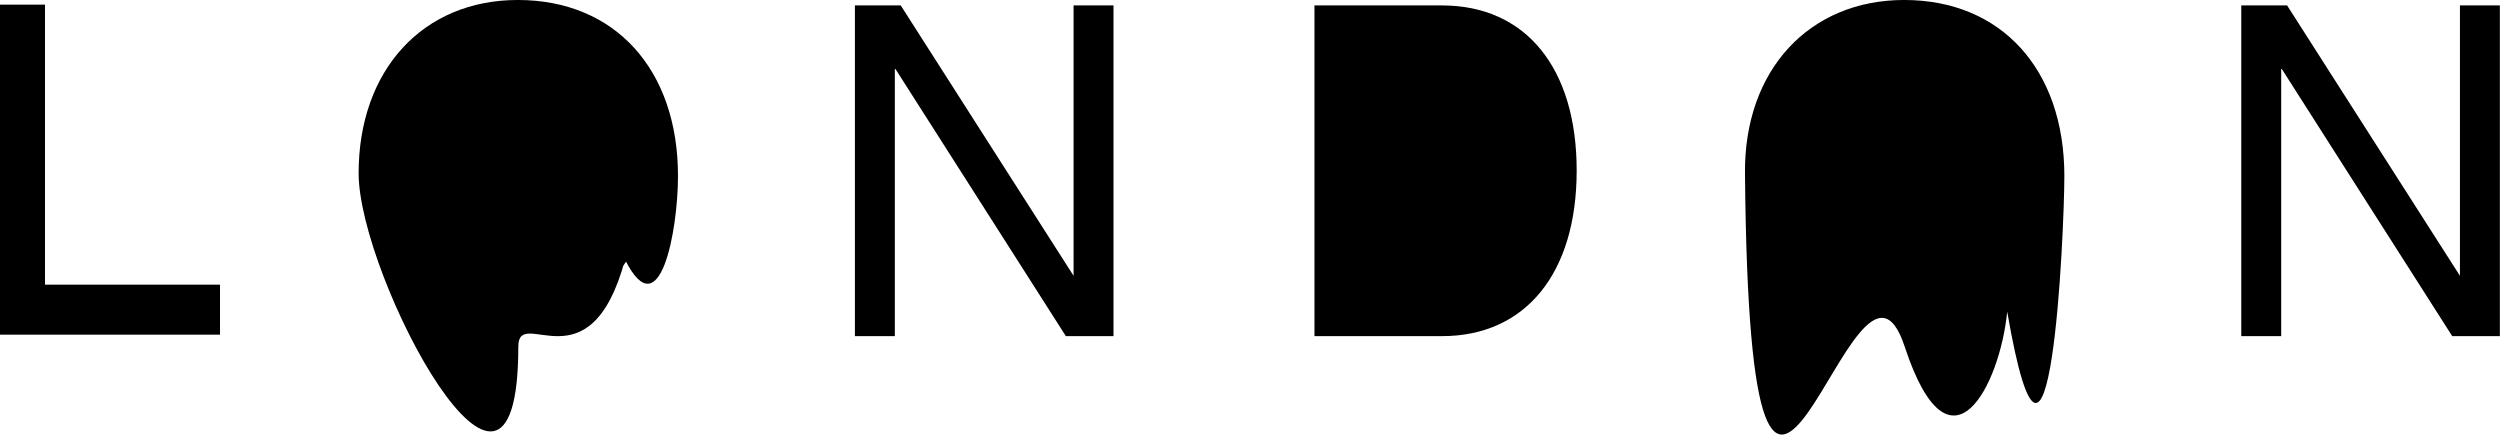 <?xml version="1.0" encoding="UTF-8" standalone="no"?>
<!-- Created with Inkscape (http://www.inkscape.org/) -->

<svg
   width="499.942"
   height="86.908"
   viewBox="0 0 499.942 86.908"
   version="1.1"
   id="SVGRoot"
   sodipodi:docname="LONDON.svg"
   inkscape:version="1.1.1 (3bf5ae0d25, 2021-09-20)"
   xmlns:inkscape="http://www.inkscape.org/namespaces/inkscape"
   xmlns:sodipodi="http://sodipodi.sourceforge.net/DTD/sodipodi-0.dtd"
   xmlns="http://www.w3.org/2000/svg"
   xmlns:svg="http://www.w3.org/2000/svg">
  <sodipodi:namedview
     id="namedview374"
     pagecolor="#505050"
     bordercolor="#eeeeee"
     borderopacity="1"
     inkscape:pageshadow="0"
     inkscape:pageopacity="0"
     inkscape:pagecheckerboard="0"
     inkscape:document-units="px"
     showgrid="true"
     inkscape:zoom="1"
     inkscape:cx="241"
     inkscape:cy="187.5"
     inkscape:window-width="1600"
     inkscape:window-height="832"
     inkscape:window-x="0"
     inkscape:window-y="0"
     inkscape:window-maximized="1"
     inkscape:current-layer="layer1"
     inkscape:lockguides="true">
    <inkscape:grid
       type="xygrid"
       id="grid380"
       originx="-5"
       originy="-38.068" />
  </sodipodi:namedview>
  <defs
     id="defs369">
    <rect
       x="10"
       y="30"
       width="420"
       height="90"
       id="rect16995" />
  </defs>
  <g
     inkscape:label="Layer 1"
     inkscape:groupmode="layer"
     id="layer1"
     transform="translate(-5,-38.068)">
    <g
       aria-label="L O N D O N"
       transform="matrix(1.26,0,0,1.26,-14.992,-9.987)"
       id="text16993"
       style="font-size:72px;white-space:pre">
      <path
         d="m 23.009,38.876 h -7.142 v 52.378 l 34.919,10e-7 V 83.318 H 23.009 Z"
         id="path33792"
         sodipodi:nodetypes="ccccccc" />
      <path
         d="m 98.056,38.136 c -15.048,0 -25.272,11.088 -25.272,27.504 0,16.488 25.344,64.022 25.344,27.504 0,-6.652 11.384,6.84 16.939,-13.794 5.555,11.11 8.405,-4.71 8.405,-13.278 0,-16.92 -10.008,-27.936 -25.416,-27.936 z m 0,5.904 c 11.376,0 18.72,8.568 18.72,21.888 0,12.672 -7.56,21.312 -18.648,21.312 -11.232,0 -18.648,-8.64 -18.648,-21.6 0,-12.96 7.416,-21.6 18.576,-21.6 z"
         id="path33794"
         sodipodi:nodetypes="ssscsssssss" />
      <path
         d="m 192.592,39 h -6.336 V 81.912 L 158.824,39 h -7.272 v 52.488 h 6.336 V 48.936 l 27.144,42.552 h 7.56 z"
         id="path33796"
         sodipodi:nodetypes="ccccccccccc" />
      <path
         d="m 224.488,91.488 h 20.232 c 13.248,0 21.384,-9.936 21.384,-26.28 0,-16.272 -8.064,-26.208 -21.384,-26.208 h -20.232 z m 6.696,-5.904 v -40.68 h 12.384 c 10.368,0 15.84,6.984 15.84,20.376 0,13.32 -5.472,20.304 -15.84,20.304 z"
         id="path33798" />
      <path
         d="m 318.088,38.136 c -15.048,0 -25.422,11.089 -25.272,27.504 0.813,89.103 17.308,3.084 25.344,27.504 7.213,21.918 15.149,6.046 16.272,-5.544 6.813,39.366 9.072,-12.96 9.072,-21.528 0,-16.92 -10.008,-27.936 -25.416,-27.936 z m 0,5.904 c 11.376,0 18.72,8.568 18.72,21.888 0,12.672 -7.56,21.312 -18.648,21.312 -11.232,0 -18.648,-8.64 -18.648,-21.6 0,-12.96 7.416,-21.6 18.576,-21.6 z"
         id="path33800"
         sodipodi:nodetypes="ssscsssssss" />
      <path
         d="m 412.624,39 h -6.336 V 81.912 L 378.856,39 h -7.272 v 52.488 h 6.336 V 48.936 l 27.144,42.552 h 7.56 z"
         id="path33802" />
    </g>
    <circle
       id="path35712"
       style="fill:#000000;stroke:none"
       cx="90"
       cy="95"
       r="1.5" />
    <circle
       id="path35714"
       style="fill:#000000;stroke:none"
       cx="90"
       cy="50"
       r="1.5" />
    <circle
       style="fill:#000000;fill-rule:evenodd"
       id="path35930"
       cx="110"
       cy="75"
       r="20" />
    <ellipse
       style="fill:#000000;fill-rule:evenodd;stroke-width:1.827"
       id="path35935"
       cx="109.762"
       cy="72.519"
       rx="26.113"
       ry="28.753" />
    <ellipse
       style="fill:#000000;fill-rule:evenodd;stroke-width:1.827"
       id="path35935-3"
       cx="386.304"
       cy="72.375"
       rx="26.113"
       ry="28.753" />
    <ellipse
       style="fill:#000000;fill-rule:evenodd;stroke-width:1.173"
       id="path36693"
       cx="290.708"
       cy="72.614"
       rx="22.234"
       ry="32.038" />
    <path
       style="fill:#000000;fill-rule:evenodd"
       id="path36886"
       d="m 281.393,48.832 c 0.104,-0.506 0.275,-0.996 0.374,-1.503 0.029,-0.356 0.072,-1.114 -0.183,-1.379 -0.03,-0.032 -0.115,-0.068 -0.153,-0.087 -0.158,-0.132 -0.253,-0.317 -0.394,-0.467 -1.665,-1.79 -5.595,-0.626 -7.133,-0.72 -0.382,0.489 -0.696,1.009 -0.795,1.631 -0.066,0.412 -0.034,0.532 -0.004,0.939 0.034,0.142 0.056,0.287 0.101,0.426 0.101,0.312 0.185,0.455 0.378,0.708 1.579,2.072 2.993,0.96 7.163,1.117 0.224,0.008 0.298,-0.334 0.447,-0.501 0.467,-0.672 0.762,-1.44 0.686,-2.271 -0.052,-0.572 -0.13,-0.652 -0.344,-1.154 -0.098,-0.144 -0.183,-0.298 -0.295,-0.432 -1.468,-1.76 -6.826,-0.945 -7.135,-0.958 -0.17,-0.007 -0.26,0.222 -0.363,0.357 -0.359,0.474 -0.36,0.673 -0.536,1.248 -0.02,0.231 -0.063,0.461 -0.059,0.693 0.014,0.828 0.361,1.627 0.807,2.309 0.095,0.146 0.206,0.28 0.309,0.42 0.093,0.111 0.187,0.221 0.28,0.332 0,0 7.036,-1.959 7.036,-1.959 v 0 c -0.066,0.023 -0.132,0.046 -0.197,0.07 -0.083,-0.013 -0.169,-0.011 -0.248,-0.039 -0.228,-0.082 -0.319,-0.192 -0.469,-0.377 -0.055,-0.068 -0.095,-0.149 -0.151,-0.216 -0.022,-0.026 -0.051,-0.074 -0.082,-0.06 -0.034,0.016 -0.017,0.073 -0.026,0.11 -0.013,0.127 -0.05,0.464 -0.045,0.589 0.003,0.084 0.12,0.254 0.036,0.249 -13.818,-0.855 -7.665,0.81 -6.193,-0.797 0.054,-0.059 0.099,-0.127 0.148,-0.191 0.098,-0.134 0.233,-0.321 0.269,-0.488 0.023,-0.106 -0.206,-0.24 -0.132,-0.339 -0.272,-2.435 -0.161,-0.517 6.354,0.44 0.274,0.04 -0.217,0.177 -0.269,0.224 -0.064,0.059 -0.114,0.205 -0.146,0.282 -0.044,0.172 -0.096,0.36 -0.091,0.539 0.003,0.09 0.065,0.173 0.061,0.264 0.002,0.095 -0.017,0.188 -0.025,0.283 -2.178,-0.148 -4.358,-0.268 -6.533,-0.444 -0.039,-0.003 0.061,-0.051 0.09,-0.077 0.024,-0.021 0.23,-0.228 0.252,-0.228 0.036,7.68e-4 0.058,0.043 0.086,0.065 0.015,0.017 0.131,0.153 0.166,0.168 0.015,0.006 0.046,-5.87e-4 0.046,-0.017 0.009,-0.333 -0.097,-0.675 -0.006,-1.008 -0.065,0.478 -0.243,0.935 -0.357,1.403 0,0 7.275,0.849 7.275,0.849 z" />
    <path
       style="fill:#000000;fill-rule:evenodd"
       id="path36888"
       d="m 280.796,100.703 c -0.026,-1.701 -0.008,-3.402 0.018,-5.102 0.019,-1.255 0.05,-2.509 0.115,-3.762 0,0 -7.233,-0.375 -7.233,-0.375 v 0 c 0.04,1.247 0.034,2.494 -0.004,3.741 -0.05,1.678 -0.086,3.359 -0.195,5.034 0,0 7.299,0.465 7.299,0.465 z" />
    <path
       style="fill:#000000;fill-rule:evenodd"
       id="path36890"
       d="m 272.526,44.485 c 0.113,1.102 0.083,2.212 0.173,3.316 0.09,1.09 0.134,1.229 0.308,2.281 0.243,1.095 0.116,0.59 0.37,1.516 0,0 7.236,-0.387 7.236,-0.387 v 0 c -0.32,-0.687 -0.162,-0.298 -0.443,-1.178 -0.194,-0.906 -0.25,-1.029 -0.326,-1.985 -0.088,-1.111 -0.015,-2.225 -0.012,-3.337 0,0 -7.306,-0.227 -7.306,-0.227 z" />
  </g>
</svg>
